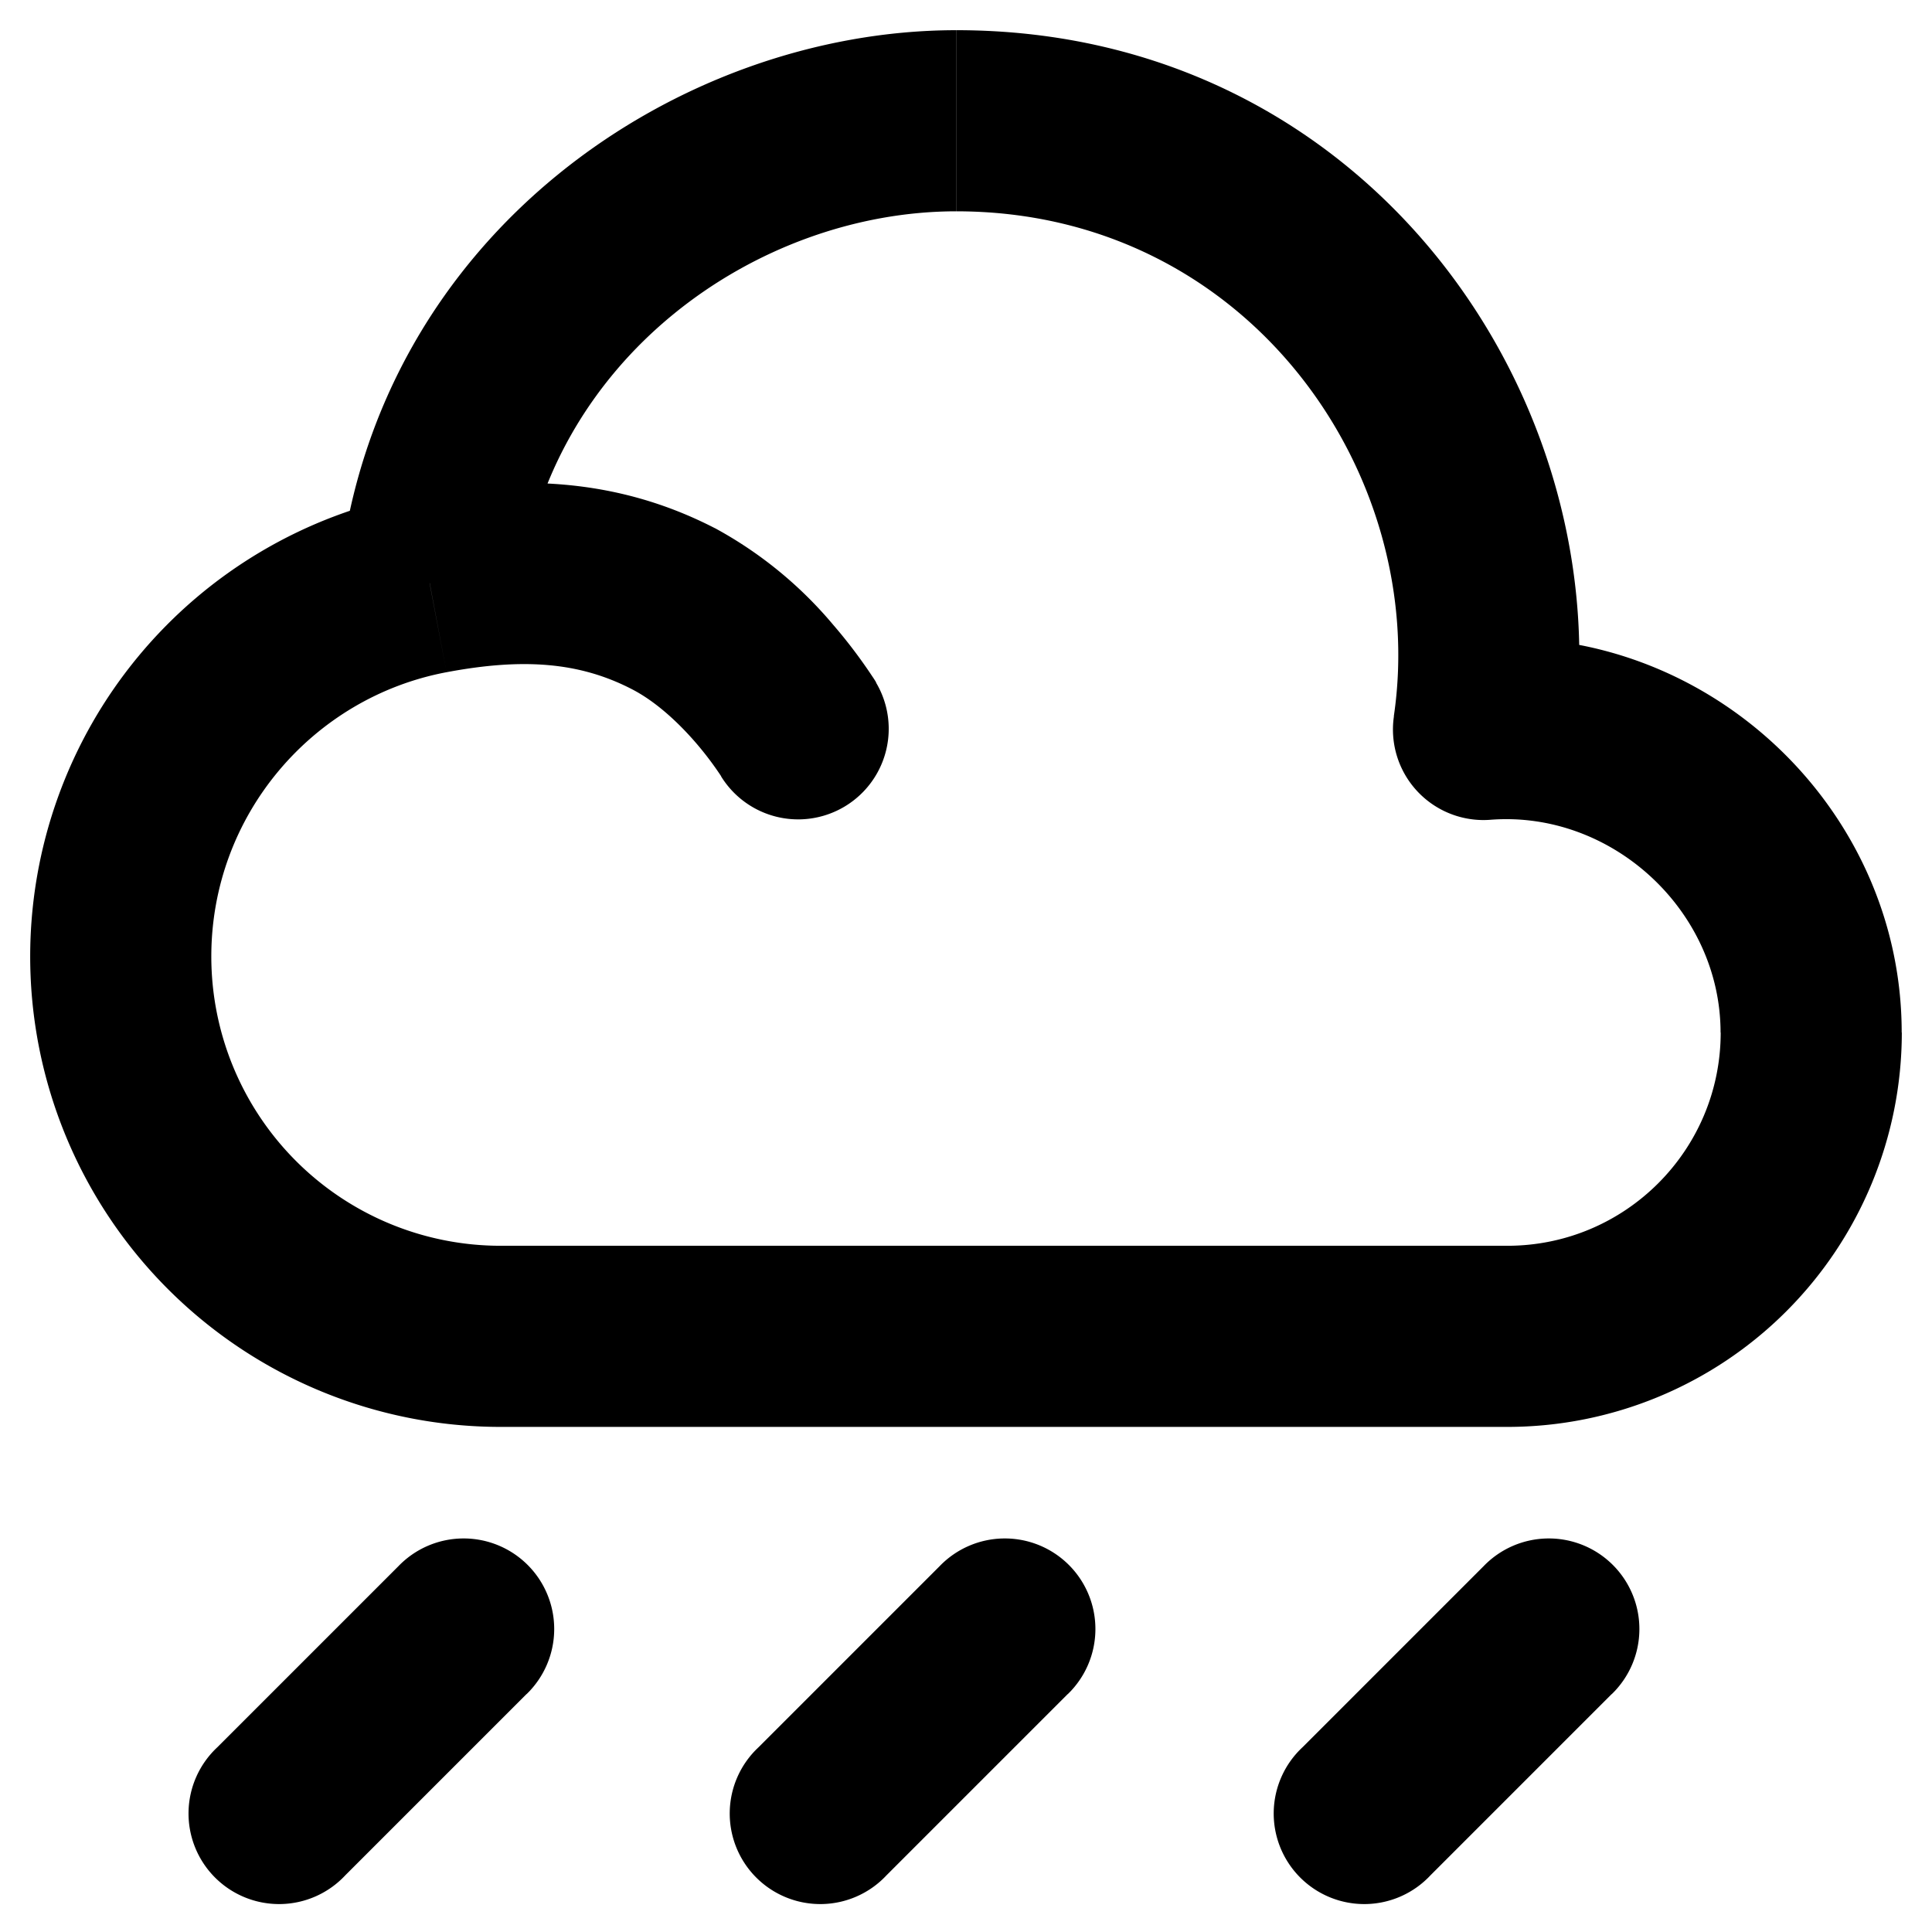 <svg xmlns="http://www.w3.org/2000/svg" width="16" height="16" fill="none" viewBox="0 0 16 16"><g clip-path="url(#cloud_rain_svg__a)"><path fill="#000" d="m3.559 4.83.139.737-.14-.737Zm8.728 1.211-.743-.11a.75.75 0 0 0 .8.858l-.057-.748ZM1.8 14.47a.75.75 0 1 0 1.06 1.06L1.8 14.47Zm4.482 0a.75.75 0 1 0 1.06 1.06l-1.06-1.06Zm4.505 0a.75.75 0 1 0 1.06 1.06l-1.06-1.06Zm-6.426-.44A.75.75 0 1 0 3.3 12.97l1.06 1.06Zm4.482 0a.75.75 0 1 0-1.061-1.06l1.06 1.06Zm4.505 0a.75.75 0 1 0-1.061-1.06l1.06 1.06Zm-7.376-7.6a.75.75 0 0 0 1.283-.777l-1.283.776Zm-1.827 3.887A2.396 2.396 0 0 1 1.75 7.921H.25a3.896 3.896 0 0 0 3.896 3.896v-1.5ZM14.25 8.551c0 .975-.791 1.766-1.767 1.766v1.5a3.267 3.267 0 0 0 3.267-3.266h-1.5ZM4.146 11.817h8.337v-1.5H4.146v1.5ZM1.75 7.921c0-1.17.839-2.145 1.948-2.354l-.279-1.474A3.897 3.897 0 0 0 .25 7.921h1.5Zm2.554-3.006C4.526 2.97 6.268 1.75 7.92 1.75V.25c-2.293 0-4.785 1.675-5.108 4.495l1.49.17ZM7.92 1.75c2.417 0 3.919 2.18 3.623 4.182l1.484.219C13.441 3.356 11.364.25 7.921.25v1.5Zm4.423 5.039c1.006-.078 1.906.752 1.906 1.762h1.5c0-1.888-1.648-3.402-3.521-3.258l.115 1.496ZM3.698 5.567c.637-.12 1.102-.083 1.534.14l.688-1.333c-.828-.427-1.663-.44-2.5-.28l.278 1.473ZM3.3 12.97l-1.5 1.5 1.06 1.06 1.5-1.5-1.06-1.06Zm4.482 0-1.5 1.5 1.06 1.06 1.5-1.5-1.06-1.06Zm4.505 0-1.5 1.5 1.06 1.06 1.5-1.5-1.06-1.06ZM5.232 5.707c.195.1.382.272.532.446a2.726 2.726 0 0 1 .21.278v.001-.002h-.001l.642-.389.641-.388v-.001l-.001-.002a.68.68 0 0 0-.03-.047 4.226 4.226 0 0 0-.326-.43 3.384 3.384 0 0 0-.98-.8l-.687 1.334Z"/></g><defs><clipPath id="cloud_rain_svg__a"><path fill="#fff" d="M0 0h16v16H0z"/></clipPath></defs></svg>